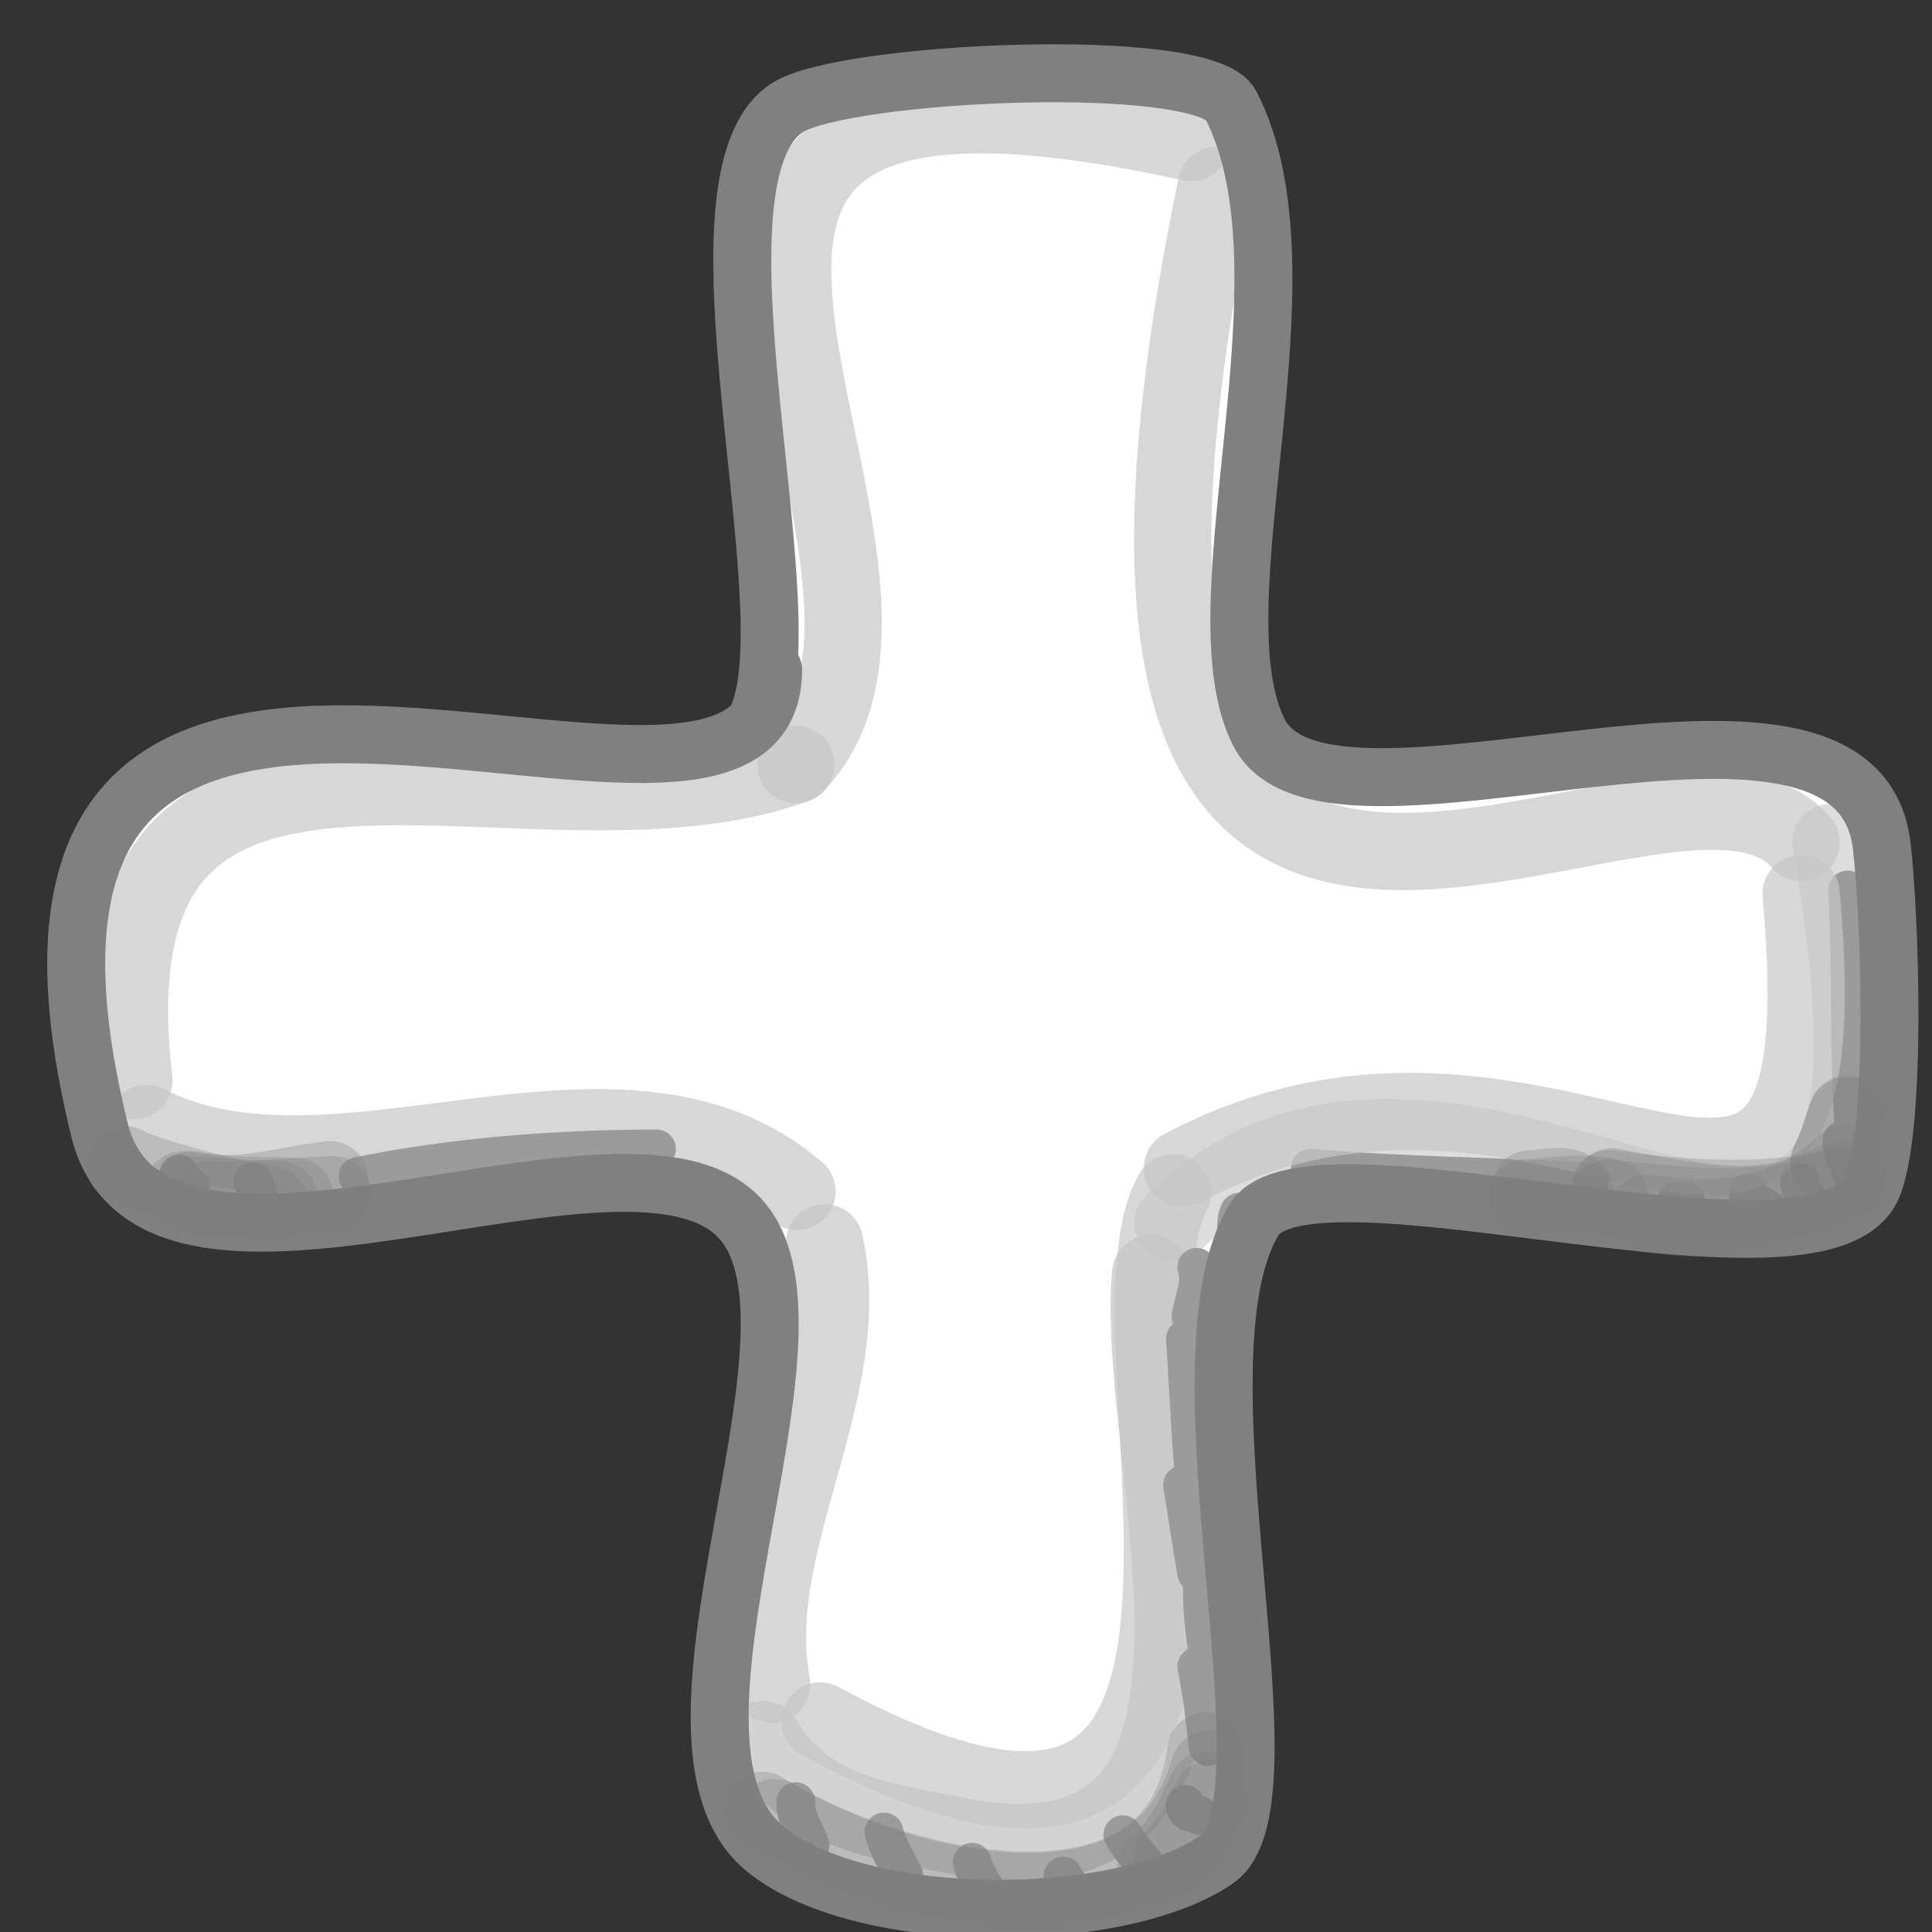 <?xml version="1.0" encoding="UTF-8"?>
<!DOCTYPE svg PUBLIC "-//W3C//DTD SVG 1.1//EN" "http://www.w3.org/Graphics/SVG/1.1/DTD/svg11.dtd">
<svg version="1.1" xmlns="http://www.w3.org/2000/svg" xmlns:xlink="http://www.w3.org/1999/xlink" x="0" y="0" width="50" height="50" viewBox="0, 0, 50, 50">
  <rect x="0" y="0" width="50" height="50" fill="#333333" stroke="none"/>
  <g id="Layer_1">
    <path d="M19.14,17.969 C20.344,14.982 17.085,4.09 19.876,2.287 C21.338,1.343 30.677,0.906 31.353,2.216 C33.626,6.621 30.396,15.189 32.088,18.468 C33.899,21.977 47.537,15.759 48.199,21.391 C48.405,23.139 48.599,28.505 47.979,30.158 C46.802,33.295 33.339,28.733 31.941,31.085 C29.75,34.772 33.381,45.381 30.985,47.622 C28.851,49.618 21.789,49.405 19.288,47.337 C15.896,44.535 21.263,34.066 18.699,31.085 C15.857,27.78 3.471,34.435 2.073,28.733 C-2.393,10.515 19.508,23.671 19.508,16.829" fill="#FFFFFF"/>
    <path d="M29.782,32.96 C29.312,37.848 33.43,49.189 24.793,47.515 C22.722,47.114 20.873,46.9 19.749,45.019" fill-opacity="0" stroke="#C6C6C6" stroke-width="2" stroke-opacity="0.781" stroke-linecap="round" stroke-linejoin="round"/>
    <path d="M21.23,44.54 C34.662,51.818 28.19,34.679 30.351,30.872" fill-opacity="0" stroke="#C6C6C6" stroke-width="2" stroke-opacity="0.699" stroke-linecap="round" stroke-linejoin="round"/>
    <path d="M30.359,31.656 C38.309,23.847 50.726,40.709 47.382,21.804" fill-opacity="0" stroke="#C6C6C6" stroke-width="2" stroke-opacity="0.59" stroke-linecap="round" stroke-linejoin="round"/>
    <path d="M3.795,29.082 C8.736,31.596 16.015,26.892 20.626,30.835" fill-opacity="0" stroke="#C6C6C6" stroke-width="2" stroke-opacity="0.699" stroke-linecap="round" stroke-linejoin="round"/>
    <path d="M20.597,46.626 C20.568,47.038 20.849,47.407 20.965,47.766" fill-opacity="0" stroke="#9B9B9B" stroke-width="1" stroke-linecap="round" stroke-linejoin="round"/>
    <path d="M22.877,47.41 C22.98,47.833 23.234,48.199 23.392,48.55" fill-opacity="0" stroke="#9B9B9B" stroke-width="1" stroke-linecap="round" stroke-linejoin="round"/>
    <path d="M25.158,48.194 C25.284,48.644 25.599,49.002 25.82,49.406" fill-opacity="0" stroke="#9B9B9B" stroke-width="1" stroke-linecap="round" stroke-linejoin="round"/>
    <path d="M27.512,48.55 C27.586,48.669 27.659,48.788 27.733,48.907" fill-opacity="0" stroke="#9B9B9B" stroke-width="1" stroke-linecap="round" stroke-linejoin="round"/>
    <path d="M29.057,47.481 C29.207,47.771 29.472,48.034 29.646,48.265" fill-opacity="0" stroke="#9B9B9B" stroke-width="1" stroke-linecap="round" stroke-linejoin="round"/>
    <path d="M30.676,46.697 C30.658,46.969 30.921,46.887 31.043,46.982" fill-opacity="0" stroke="#9B9B9B" stroke-width="1" stroke-linecap="round" stroke-linejoin="round"/>
    <path d="M30.97,43.133 C31.11,43.81 31.195,44.53 31.264,45.2" fill-opacity="0" stroke="#9B9B9B" stroke-width="1" stroke-linecap="round" stroke-linejoin="round"/>
    <path d="M30.602,38.428 C30.727,39.186 30.835,39.957 30.97,40.709" fill-opacity="0" stroke="#9B9B9B" stroke-width="1" stroke-linecap="round" stroke-linejoin="round"/>
    <path d="M30.676,34.65 C30.756,35.788 30.794,36.937 30.896,38.072" fill-opacity="0" stroke="#9B9B9B" stroke-width="1" stroke-linecap="round" stroke-linejoin="round"/>
    <path d="M31.117,40.994 C31.092,41.951 31.29,42.908 31.411,43.846" fill-opacity="0" stroke="#9B9B9B" stroke-width="1" stroke-linecap="round" stroke-linejoin="round"/>
    <path d="M30.97,32.797 C31.112,33.245 30.872,33.652 30.823,34.08" fill-opacity="0" stroke="#9B9B9B" stroke-width="1" stroke-linecap="round" stroke-linejoin="round"/>
    <path d="M32.073,31.371 C31.95,31.623 32.024,31.894 32,32.155" fill-opacity="0" stroke="#9B9B9B" stroke-width="1" stroke-linecap="round" stroke-linejoin="round"/>
    <path d="M33.912,30.231 C36.284,30.439 38.738,30.451 41.122,30.587" fill-opacity="0" stroke="#9B9B9B" stroke-width="1" stroke-linecap="round" stroke-linejoin="round"/>
    <path d="M43.403,31.086 C43.476,31.086 43.55,31.086 43.623,31.086" fill-opacity="0" stroke="#9B9B9B" stroke-width="1" stroke-linecap="round" stroke-linejoin="round"/>
    <path d="M45.242,30.872 C45.29,31.137 45.59,31.161 45.757,31.3" fill-opacity="0" stroke="#9B9B9B" stroke-width="1" stroke-linecap="round" stroke-linejoin="round"/>
    <path d="M46.566,30.587 C46.622,31.033 47.244,31.483 47.375,31.656" fill-opacity="0" stroke="#9B9B9B" stroke-width="1" stroke-linecap="round" stroke-linejoin="round"/>
    <path d="M47.67,29.518 C47.68,29.795 47.817,30.041 47.89,30.302" fill-opacity="0" stroke="#9B9B9B" stroke-width="1" stroke-linecap="round" stroke-linejoin="round"/>
    <path d="M21.339,32.163 C22.187,35.984 19.276,39.895 19.969,43.584" fill-opacity="0" stroke="#C6C6C6" stroke-width="2" stroke-opacity="0.699" stroke-linecap="round" stroke-linejoin="round"/>
    <path d="M47.817,23.031 C47.923,24.999 47.845,26.985 47.964,28.948" fill-opacity="0" stroke="#9B9B9B" stroke-width="1" stroke-linecap="round" stroke-linejoin="round"/>
    <path d="M31.482,4.804 C25.82,32.163 43.074,17.66 46.614,21.804" fill-opacity="0" stroke="#C6C6C6" stroke-width="2" stroke-opacity="0.699" stroke-linecap="round" stroke-linejoin="round"/>
    <path d="M4.633,30.373 C4.58,30.419 4.904,30.702 4.927,30.73" fill-opacity="0" stroke="#9B9B9B" stroke-width="1" stroke-linecap="round" stroke-linejoin="round"/>
    <path d="M3.466,27.966 C2.077,16.141 13.648,22.349 20.595,19.785" fill-opacity="0" stroke="#C6C6C6" stroke-width="2" stroke-opacity="0.699" stroke-linecap="round" stroke-linejoin="round"/>
    <path d="M20.595,19.785 C25.675,14.419 12.074,-0.455 30.824,3.689" fill-opacity="0" stroke="#C6C6C6" stroke-width="2" stroke-opacity="0.699" stroke-linecap="round" stroke-linejoin="round"/>
    <path d="M6.545,30.587 C6.624,30.693 6.644,30.826 6.693,30.943" fill-opacity="0" stroke="#9B9B9B" stroke-width="1" stroke-linecap="round" stroke-linejoin="round"/>
    <path d="M9.267,30.444 C11.725,29.94 14.481,29.732 16.992,29.732" fill-opacity="0" stroke="#9B9B9B" stroke-width="1" stroke-linecap="round" stroke-linejoin="round"/>
    <path d="M19.64,18.469 C20.844,15.482 17.585,4.59 20.376,2.787 C21.838,1.843 31.177,1.406 31.853,2.716 C34.126,7.121 30.896,15.689 32.588,18.968 C34.399,22.477 48.037,16.259 48.699,21.891 C48.905,23.639 49.099,29.005 48.479,30.658 C47.302,33.795 33.839,29.233 32.441,31.585 C30.25,35.272 33.636,46.626 31.485,48.122 C29.014,49.842 22.289,49.904 19.788,47.837 C16.396,45.035 21.763,34.566 19.199,31.585 C16.357,28.28 3.971,34.935 2.573,29.233 C-1.893,11.015 20.008,24.171 20.008,17.329" fill-opacity="0" stroke="#808080" stroke-width="1.5" stroke-linecap="round" stroke-linejoin="round"/>
    <path d="M30.602,30.231 C40.523,24.985 47.817,36.572 46.614,23.132" fill-opacity="0" stroke="#C6C6C6" stroke-width="2" stroke-opacity="0.699" stroke-linecap="round" stroke-linejoin="round"/>
    <path d="M20.045,47.039 C23.434,49.006 30.554,50.659 31.208,45.317" fill-opacity="0" stroke="#808080" stroke-width="2" stroke-opacity="0.311" stroke-linecap="round" stroke-linejoin="round"/>
    <path d="M19.734,46.852 C22.893,48.862 29.895,50.78 31.291,45.794" fill-opacity="0" stroke="#808080" stroke-width="2" stroke-opacity="0.311" stroke-linecap="round" stroke-linejoin="round"/>
    <path d="M29.921,48.263 C30.601,47.755 30.89,47.038 31.229,46.313" fill-opacity="0" stroke="#808080" stroke-width="2" stroke-opacity="0.311" stroke-linecap="round" stroke-linejoin="round"/>
    <path d="M30.336,48.118 C30.825,47.707 31.06,47.107 31.332,46.562" fill-opacity="0" stroke="#808080" stroke-width="2" stroke-opacity="0.311" stroke-linecap="round" stroke-linejoin="round"/>
    <path d="M41.72,30.712 C43.653,31.08 45.646,31.577 47.419,30.6" fill-opacity="0" stroke="#808080" stroke-width="2" stroke-opacity="0.311" stroke-linecap="round" stroke-linejoin="round"/>
    <path d="M41.645,30.767 C43.571,31.025 45.542,31.174 47.438,30.749" fill-opacity="0" stroke="#808080" stroke-width="2" stroke-opacity="0.311" stroke-linecap="round" stroke-linejoin="round"/>
    <path d="M41.626,31.01 C43.637,31.203 46.067,31.566 47.829,30.544" fill-opacity="0" stroke="#808080" stroke-width="2" stroke-opacity="0.311" stroke-linecap="round" stroke-linejoin="round"/>
    <path d="M42.614,31.401 C44.566,31.718 46.373,31.429 47.754,30.116" fill-opacity="0" stroke="#808080" stroke-width="2" stroke-opacity="0.311" stroke-linecap="round" stroke-linejoin="round"/>
    <path d="M47.345,30.078 C47.548,29.673 47.657,29.248 47.81,28.83" fill-opacity="0" stroke="#808080" stroke-width="2" stroke-opacity="0.311" stroke-linecap="round" stroke-linejoin="round"/>
    <path d="M47.326,30.097 C47.529,29.718 47.648,29.287 47.792,28.886" fill-opacity="0" stroke="#808080" stroke-width="2" stroke-opacity="0.311" stroke-linecap="round" stroke-linejoin="round"/>
    <path d="M41.645,30.991 C40.95,30.808 40.193,30.971 39.484,31.01" fill-opacity="0" stroke="#808080" stroke-width="2" stroke-opacity="0.311" stroke-linecap="round" stroke-linejoin="round"/>
    <path d="M40.751,30.823 C40.387,30.596 39.978,30.78 39.596,30.767" fill-opacity="0" stroke="#808080" stroke-width="2" stroke-opacity="0.311" stroke-linecap="round" stroke-linejoin="round"/>
    <path d="M4.994,30.79 C6.173,31.077 7.36,30.667 8.537,30.531" fill-opacity="0" stroke="#808080" stroke-width="2" stroke-opacity="0.311" stroke-linecap="round" stroke-linejoin="round"/>
    <path d="M4.735,30.79 C5.685,30.963 6.665,30.927 7.63,30.963" fill-opacity="0" stroke="#808080" stroke-width="2" stroke-opacity="0.311" stroke-linecap="round" stroke-linejoin="round"/>
    <path d="M4.864,30.92 C5.645,30.963 6.47,31.023 7.241,31.049" fill-opacity="0" stroke="#808080" stroke-width="2" stroke-opacity="0.311" stroke-linecap="round" stroke-linejoin="round"/>
    <path d="M5.34,31.049 C6.44,31.092 7.531,30.962 8.623,30.92" fill-opacity="0" stroke="#808080" stroke-width="2" stroke-opacity="0.311" stroke-linecap="round" stroke-linejoin="round"/>
    <path d="M6.593,31.093 C8.311,31.508 4.237,30.671 3.222,30.142" fill-opacity="0" stroke="#808080" stroke-width="2" stroke-opacity="0.311" stroke-linecap="round" stroke-linejoin="round"/>
  </g>
</svg>
